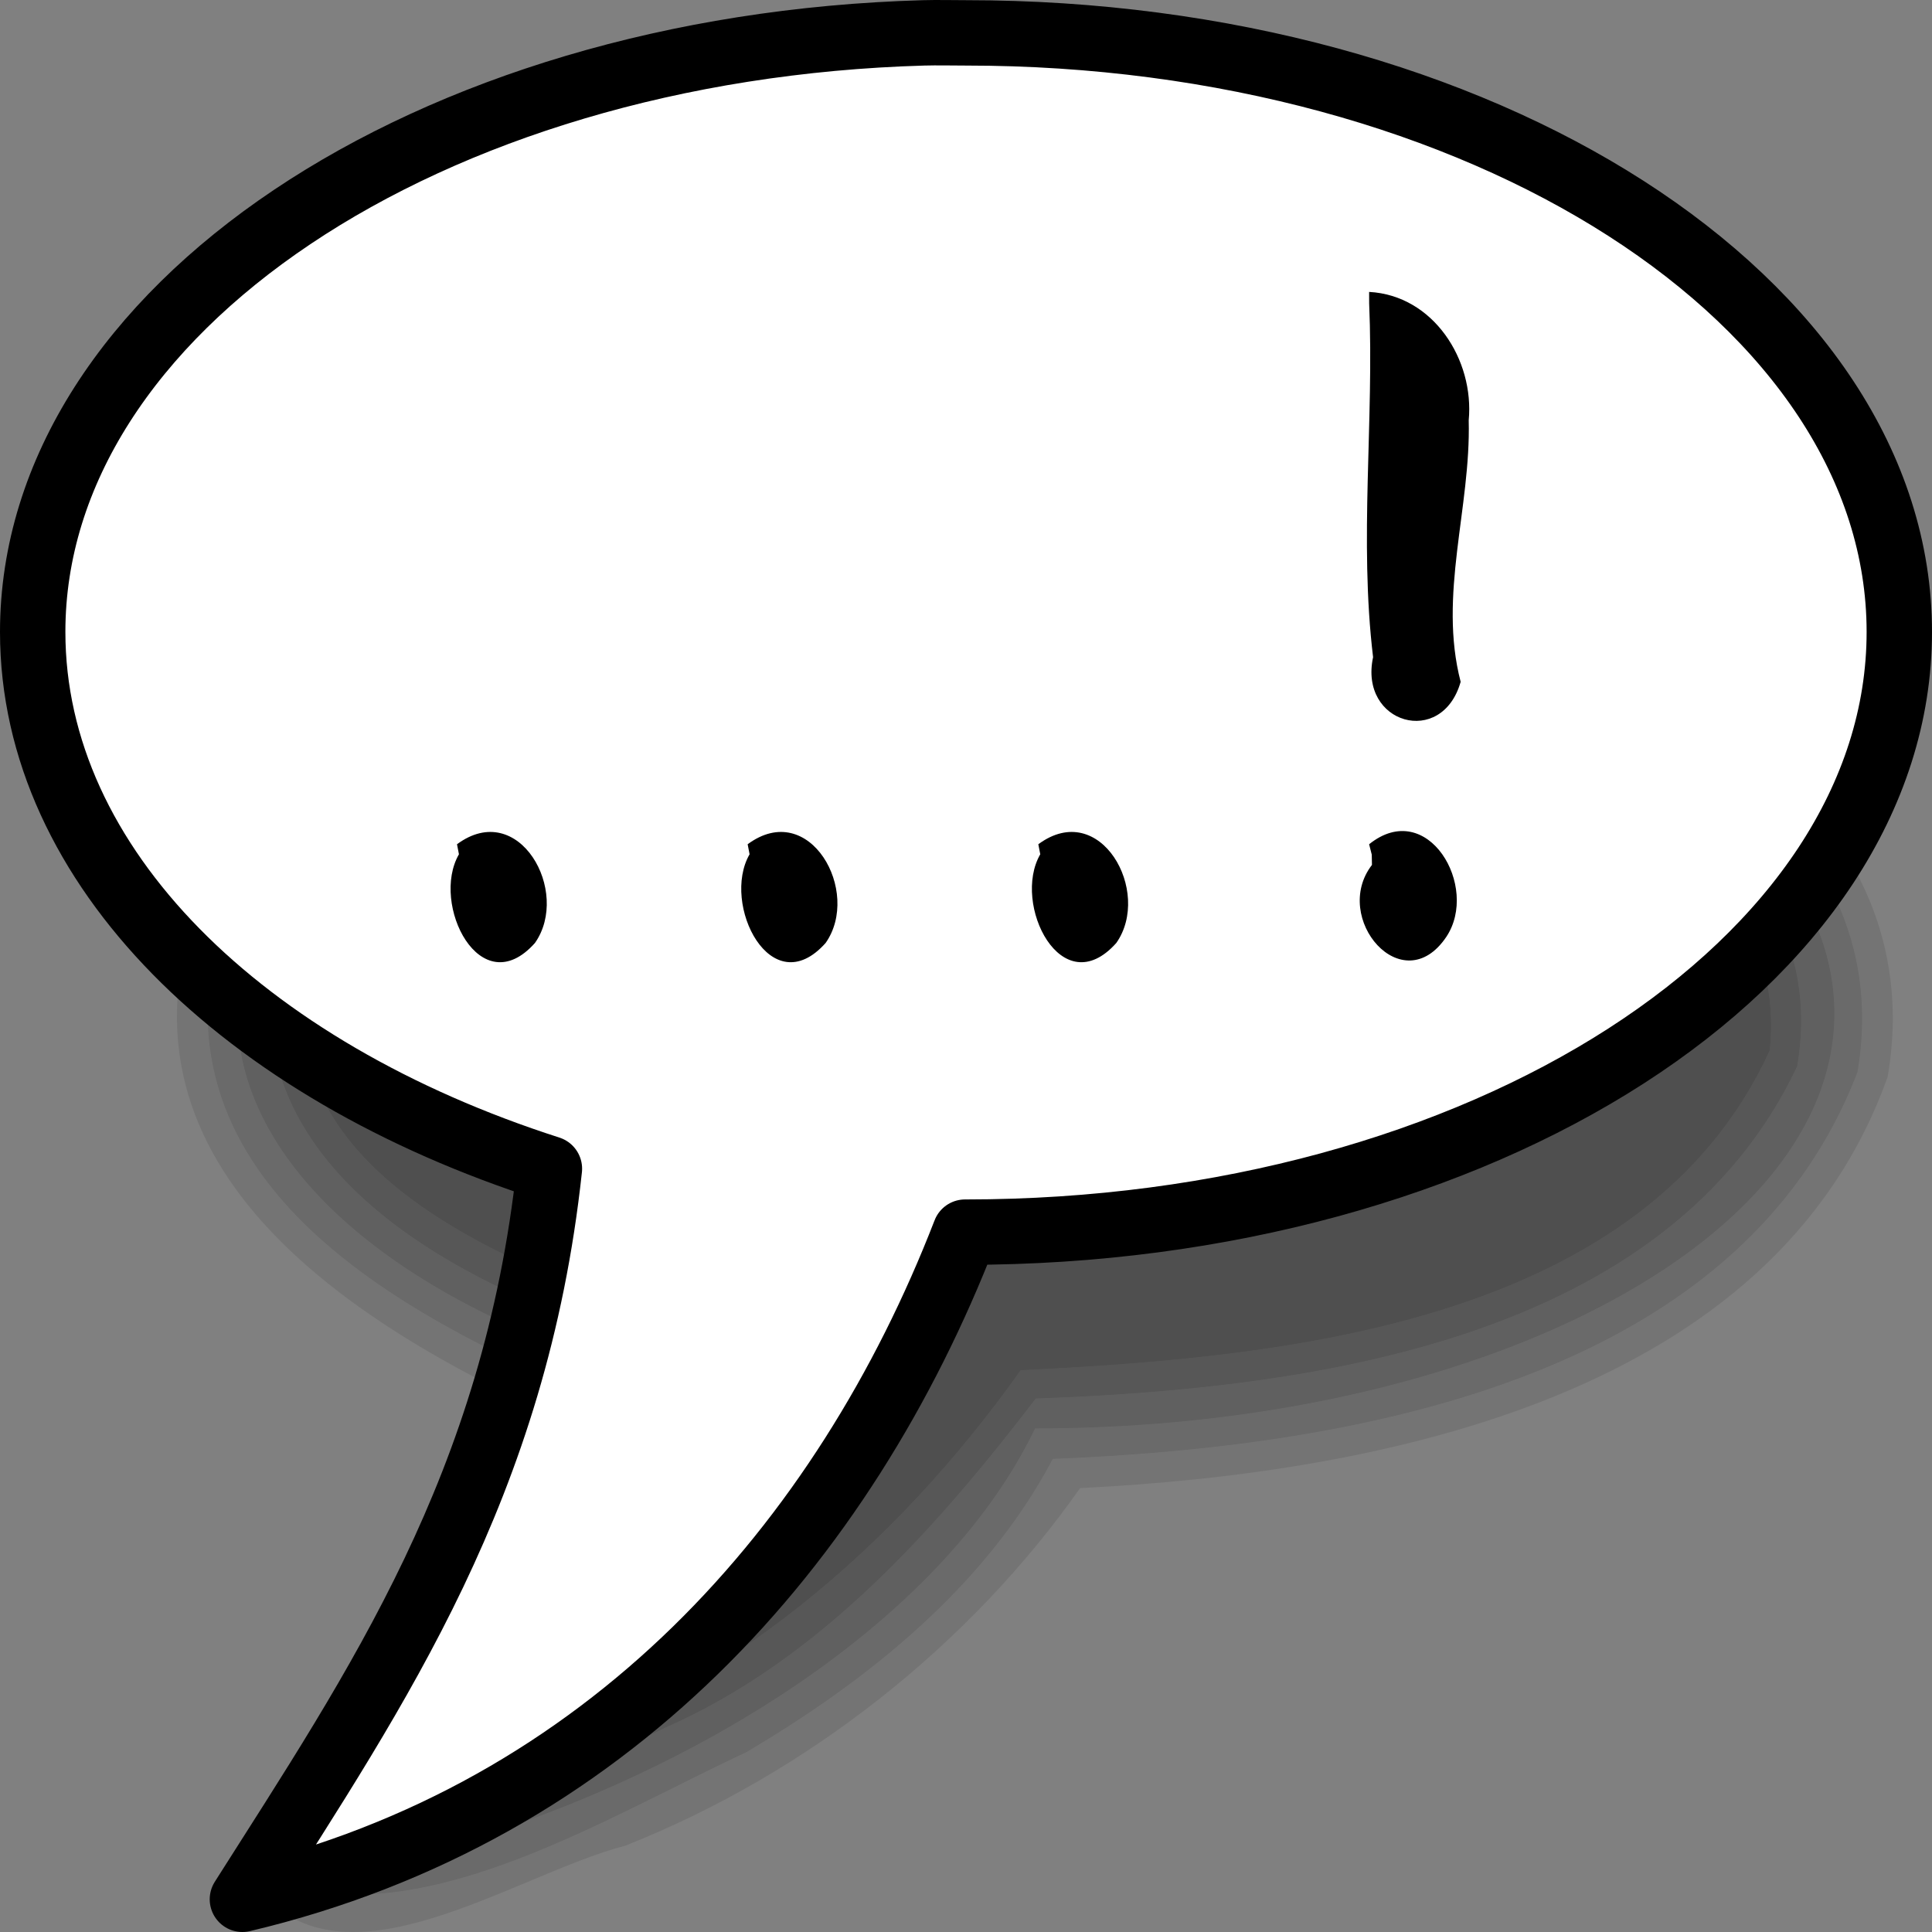 <?xml version="1.0" encoding="UTF-8" standalone="no"?>
<!-- Created with Inkscape (http://www.inkscape.org/) -->
<svg
   xmlns:dc="http://purl.org/dc/elements/1.1/"
   xmlns:cc="http://web.resource.org/cc/"
   xmlns:rdf="http://www.w3.org/1999/02/22-rdf-syntax-ns#"
   xmlns:svg="http://www.w3.org/2000/svg"
   xmlns="http://www.w3.org/2000/svg"
   xmlns:sodipodi="http://inkscape.sourceforge.net/DTD/sodipodi-0.dtd"
   xmlns:inkscape="http://www.inkscape.org/namespaces/inkscape"
   width="64"
   height="64"
   id="svg2"
   sodipodi:version="0.32"
   inkscape:version="0.43"
   version="1.0"
   sodipodi:docbase="/home/ben/www"
   sodipodi:docname="chat.svg">
  <rect width="100%" height="100%" fill="#808080" stroke="none"/>
  <defs
     id="defs4" />
  <sodipodi:namedview
     id="base"
     pagecolor="#ffffff"
     bordercolor="#666666"
     borderopacity="1.0"
     inkscape:pageopacity="0.0"
     inkscape:pageshadow="2"
     inkscape:zoom="5.6568542"
     inkscape:cx="47.528843"
     inkscape:cy="31.227438"
     inkscape:document-units="px"
     inkscape:current-layer="layer1"
     inkscape:window-width="751"
     inkscape:window-height="538"
     inkscape:window-x="681"
     inkscape:window-y="334" />
  <g
     inkscape:label="Layer 1"
     inkscape:groupmode="layer"
     id="layer1">
    <g
       id="g2269"
       transform="translate(0,-0.111)">
      <path
         style="opacity:0.2;fill:#000000;fill-opacity:0.461;fill-rule:evenodd;stroke:none;stroke-width:2.166;stroke-linecap:round;stroke-linejoin:round;stroke-miterlimit:4;stroke-dashoffset:0;stroke-opacity:1"
         d="M 31.969,22 C 23.945,22.729 13.329,24.249 9.969,32.656 C 9.421,40.044 18.585,42.376 23.801,44.67 C 25.648,49.793 20.45,54.938 17,58.469 C 24.072,56.142 29.634,51.372 33.812,45.5 C 42.695,45.074 54.501,43.92 58.625,34.906 C 59.385,27.441 49.885,24.404 44.125,22.969 C 40.135,22.156 36.039,21.831 31.969,22 z "
         id="path2271" />
      <path
         style="opacity:0.2;fill:#000000;fill-opacity:0.461;fill-rule:evenodd;stroke:none;stroke-width:2.166;stroke-linecap:round;stroke-linejoin:round;stroke-miterlimit:4;stroke-dashoffset:0;stroke-opacity:1"
         d="M 31.875,21 C 23.556,21.67 12.14,23.615 8.969,32.5 C 8.224,39.81 16.963,43.48 22.75,45 C 24.551,50.436 18.491,55.396 14.968,59.046 C 10.741,62.645 20.424,58.145 22.031,57.344 C 27.186,55.082 31.062,50.678 34.312,46.438 C 43.358,46.117 55.224,44.556 59.531,35.438 C 60.948,27.242 50.799,23.475 44.375,22 C 40.316,21.118 36.071,20.851 31.875,21 z "
         id="path2276" />
      <path
         style="opacity:0.2;fill:#000000;fill-opacity:0.461;fill-rule:evenodd;stroke:none;stroke-width:2.166;stroke-linecap:round;stroke-linejoin:round;stroke-miterlimit:4;stroke-dashoffset:0;stroke-opacity:1"
         d="M 33.11,19.96 C 19.06,20.284 7.863,26.309 7.863,33.68 C 7.863,39.059 13.823,43.723 22.508,45.975 C 21.539,53.236 14.296,57.481 10.472,62.355 C 20.844,60.369 30.864,54.566 34.288,47.428 C 34.289,47.424 34.312,47.432 34.314,47.428 C 48.916,47.428 60.765,41.259 60.765,33.68 C 60.765,26.102 48.916,19.96 34.314,19.96 C 33.915,19.96 33.505,19.951 33.11,19.96 z "
         id="path2281" />
      <path
         style="opacity:0.2;fill:#000000;fill-opacity:0.461;fill-rule:evenodd;stroke:none;stroke-width:2.166;stroke-linecap:round;stroke-linejoin:round;stroke-miterlimit:4;stroke-dashoffset:0;stroke-opacity:1"
         d="M 31.781,19 C 22.498,19.689 9.732,22.213 6.938,32.562 C 6.017,40.807 15.703,44.706 21.281,47.094 C 19.741,53.724 12.566,56.952 9.5,62.562 C 14.262,63.963 20.128,60.295 24.719,58.156 C 28.724,55.79 32.638,52.678 34.875,48.438 C 44.643,48.053 57.595,45.901 61.531,35.625 C 63.106,26.392 52.259,21.608 44.812,20.062 C 40.547,19.113 36.146,18.843 31.781,19 z "
         id="path2284" />
      <path
         style="opacity:0.2;fill:#000000;fill-opacity:0.461;fill-rule:evenodd;stroke:none;stroke-width:2.166;stroke-linecap:round;stroke-linejoin:round;stroke-miterlimit:4;stroke-dashoffset:0;stroke-opacity:1"
         d="M 31.75,18 C 22.089,18.65 9.179,21.463 6.031,31.969 C 4.454,40.513 14.223,45.24 20.031,47.781 C 17.97,54.024 10.807,56.832 8.5,62.625 C 11.371,66.256 17.007,62.214 20.719,61.25 C 26.786,58.844 32.14,54.577 35.781,49.406 C 45.732,48.911 58.77,46.361 62.531,35.781 C 64.217,25.974 52.977,20.703 45,19.062 C 40.66,18.111 36.187,17.843 31.75,18 z "
         id="path2289" />
    </g>
    <path
       style="fill:#ffffff;fill-opacity:1;fill-rule:evenodd;stroke:#000000;stroke-width:2.166;stroke-linecap:round;stroke-linejoin:round;stroke-miterlimit:4;stroke-dasharray:none;stroke-dashoffset:0;stroke-opacity:1"
       d="M 30.592,1.089 C 14.17,1.557 1.083,10.271 1.083,20.933 C 1.083,28.712 8.049,35.458 18.2,38.715 C 17.068,49.217 12.5,55.869 8.03,62.917 C 20.154,60.045 27.968,51.141 31.969,40.816 C 31.971,40.81 31.998,40.822 32,40.816 C 49.067,40.816 62.917,31.894 62.917,20.933 C 62.917,9.972 49.067,1.089 32,1.089 C 31.533,1.089 31.053,1.076 30.592,1.089 z "
       id="path1307" />
    <path
       style="font-size:30.245px;font-style:normal;font-variant:normal;font-weight:normal;font-stretch:normal;text-align:start;line-height:125%;writing-mode:lr-tb;text-anchor:start;fill:#000000;fill-opacity:1;stroke:none;stroke-width:1px;stroke-linecap:butt;stroke-linejoin:miter;stroke-opacity:1;font-family:Bitstream Vera Sans"
       d="M 15.139,27.967 C 17.191,26.448 18.914,29.542 17.721,31.237 C 15.913,33.267 14.251,29.946 15.203,28.299 L 15.139,27.967 L 15.139,27.967 z M 24.767,27.967 C 26.82,26.448 28.542,29.542 27.35,31.237 C 25.542,33.267 23.88,29.946 24.831,28.299 L 24.767,27.967 L 24.767,27.967 z M 34.396,27.967 C 36.449,26.448 38.171,29.542 36.979,31.237 C 35.17,33.267 33.508,29.946 34.46,28.299 L 34.396,27.967 L 34.396,27.967 z M 45.354,27.967 C 47.29,26.411 49.022,29.377 47.909,31.038 C 46.461,33.183 44.091,30.408 45.448,28.651 L 45.441,28.31 L 45.354,27.967 L 45.354,27.967 z M 45.354,9.67 C 47.483,9.784 48.842,11.919 48.653,13.926 C 48.727,16.817 47.639,19.716 48.386,22.586 C 47.766,24.773 45.011,23.978 45.485,21.77 C 45.018,17.878 45.522,13.952 45.355,10.045 L 45.354,9.67 L 45.354,9.67 z "
       id="text2193" />
  </g>
</svg>
